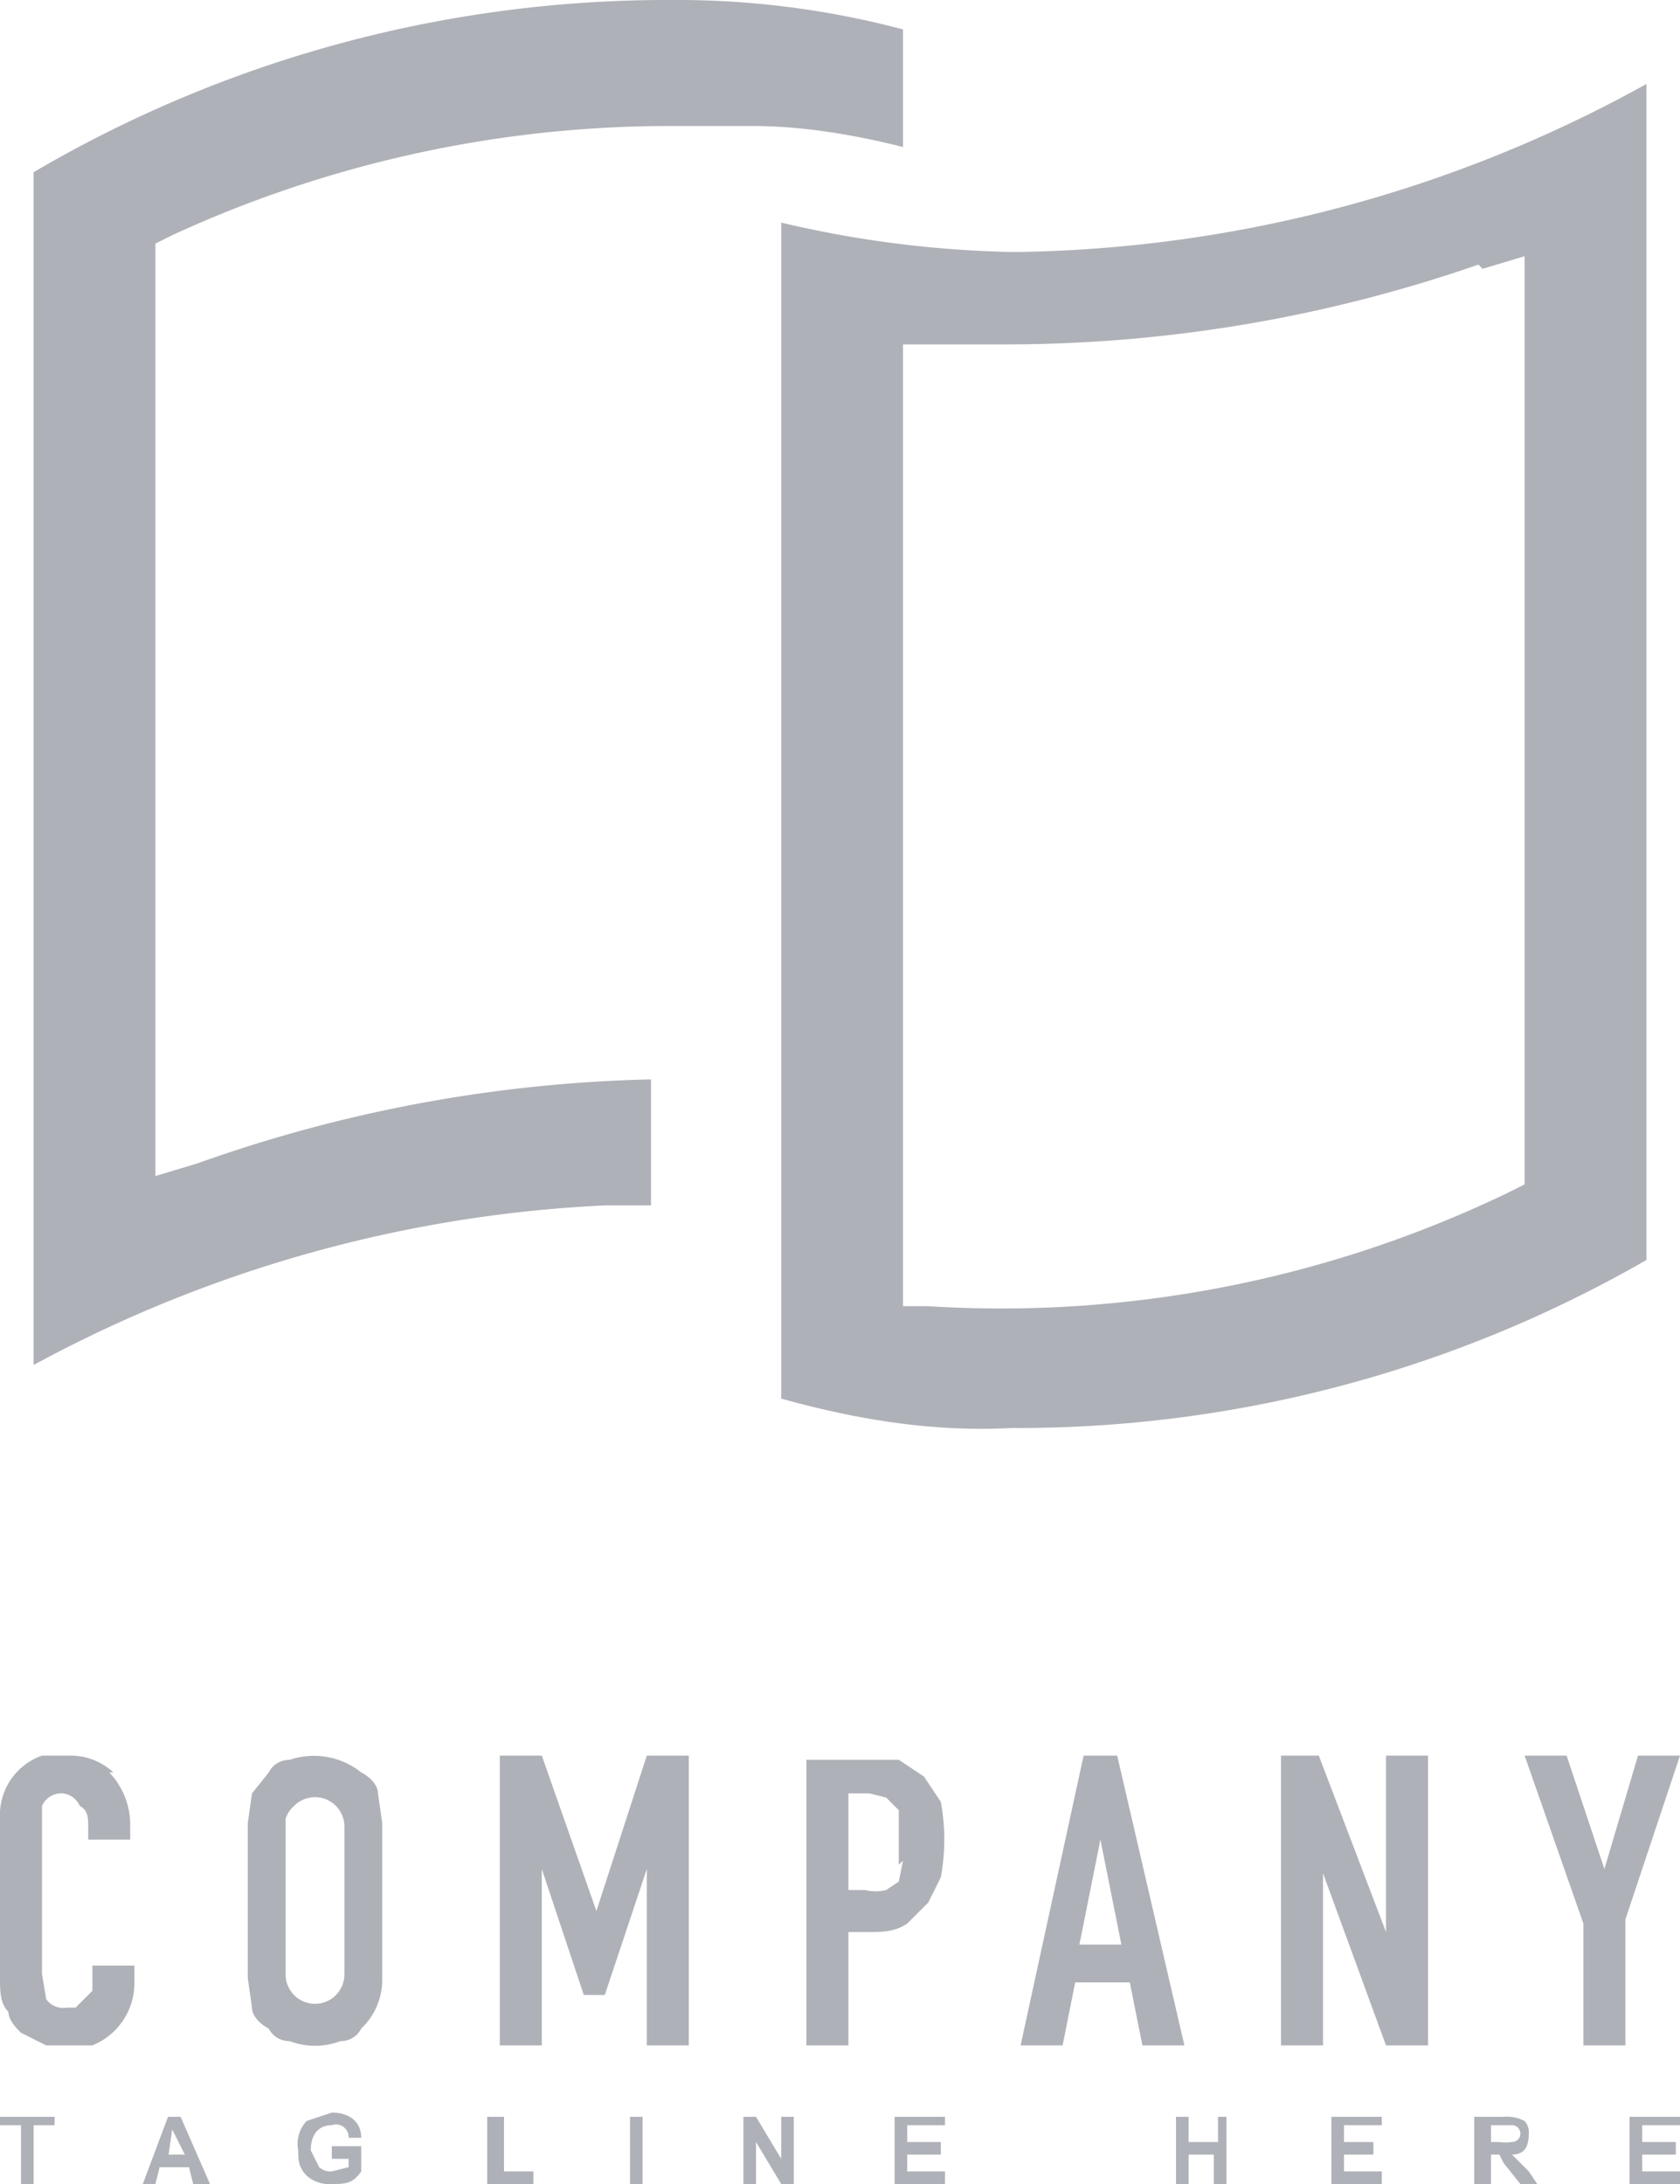 <svg width="40" height="52" fill="none" xmlns="http://www.w3.org/2000/svg"><path d="M17 3h.9c1.2 0 2.4.2 3.6.5V.7a21 21 0 00-5.2-.7H16A29.8 29.8 0 00.8 4.1v28.4a31.6 31.6 0 0113.6-3.8h1.1v-3a34.3 34.3 0 00-10.8 2l-1 .3V5.8l.4-.2A28.3 28.3 0 0115.9 3H17z" fill="#AFB1B8"/><path d="M24.1 6a26 26 0 01-5.5-.7v28c1.8.5 3.6.8 5.5.7a30 30 0 0015.1-4V2a31.8 31.8 0 01-15 4zm11.2.4l1-.3v22.1l-.4.2a27.8 27.8 0 01-13.8 2.7h-.6V8.2H24a34.3 34.3 0 0011.2-1.9zM2.7 42.2a1.5 1.5 0 00-1-.4H1a1.5 1.5 0 00-1 1.5v3.8c0 .3 0 .6.2.8 0 .2.2.4.3.5l.6.3h1.1a1.6 1.6 0 001-1.5v-.4h-1v.6l-.2.2-.2.2h-.2a.5.5 0 01-.5-.2L1 47v-3.6L1 43a.5.5 0 01.5-.3.5.5 0 01.4.3c.2.1.2.3.2.5v.3h1v-.4a1.8 1.8 0 00-.5-1.2zM8.6 42.2a1.8 1.8 0 00-1.7-.3c-.2 0-.4.1-.5.3l-.4.5-.1.7v3.7l.1.7c0 .2.2.4.4.5.1.2.3.3.5.3a1.7 1.7 0 001.2 0c.2 0 .4-.1.5-.3a1.6 1.6 0 00.5-1.2v-3.7l-.1-.7c0-.2-.2-.4-.4-.5zM8.2 47a.7.7 0 01-.2.5.7.7 0 01-1 0 .7.7 0 01-.2-.5v-3.7A.7.7 0 017 43a.7.7 0 011 0 .7.7 0 01.2.5v3.7zM16.4 48.7v-6.9h-1l-1.2 3.7-1.3-3.7h-1v6.9h1v-4.2l1 3h.5l1-3v4.2h1zM22 42.3l-.6-.4h-2.2v6.8h1V46h.5c.3 0 .6 0 .9-.2l.5-.5.3-.6a4.9 4.9 0 000-1.8l-.4-.6zm-.5 2l-.1.5-.3.2a1 1 0 01-.5 0h-.4v-2.3h.5l.4.1.3.3v1.3zM26.6 41.8h-.8l-1.5 6.9h1l.3-1.5h1.3l.3 1.5h1l-1.6-6.9zm-.9 4.5l.5-2.5.5 2.5h-1zM33 46l-1.6-4.2h-.9v6.9h1v-4.1l1.5 4.1h1v-6.9h-1V46zM39 41.8l-.8 2.7-.9-2.7h-1l1.4 4v2.9h1v-3l1.3-3.9h-1zM0 50.6h.5V52h.3v-1.4h.5v-.2H0v.2zM4 50.4L3.4 52h.3l.1-.4h.7l.1.4H5l-.7-1.6H4zm0 1l.1-.7.3.6h-.5zM8 51.4h.3v.2l-.4.1a.4.4 0 01-.3-.1l-.2-.4c0-.4.2-.6.5-.6a.3.3 0 01.4.3h.3c0-.4-.3-.6-.7-.6l-.6.2a.8.8 0 00-.2.7c0 .2 0 .4.2.6a.8.8 0 00.6.2c.3 0 .5 0 .7-.3v-.6h-.7v.3zM12 50.4h-.4V52h1.1v-.3H12v-1.3zM15.3 50.4H15V52h.3v-1.6zM18.6 51.4l-.6-1h-.3V52h.3v-1l.6 1h.3v-1.6h-.3v1zM21.6 51.3h.8V51h-.8v-.4h.9v-.2h-1.2V52h1.2v-.3h-.9v-.4zM29 51h-.7v-.6H28V52h.3v-.7h.6v.7h.3v-1.6H29v.6zM32 51.3h.7V51H32v-.4h.9v-.2h-1.2V52h1.2v-.3H32v-.4zM36 51.3c.3 0 .4-.2.4-.5a.4.4 0 00-.1-.3.9.9 0 00-.5-.1h-.7V52h.4v-.7h.2l.1.2.4.5h.4l-.2-.3-.4-.4zm-.3-.3h-.2v-.4h.5a.2.2 0 010 .4 1 1 0 01-.3 0zM39.1 51.3h.8V51h-.8v-.4h.9v-.2h-1.2V52H40v-.3h-.9v-.4z" fill="#AFB1B8"/></svg>